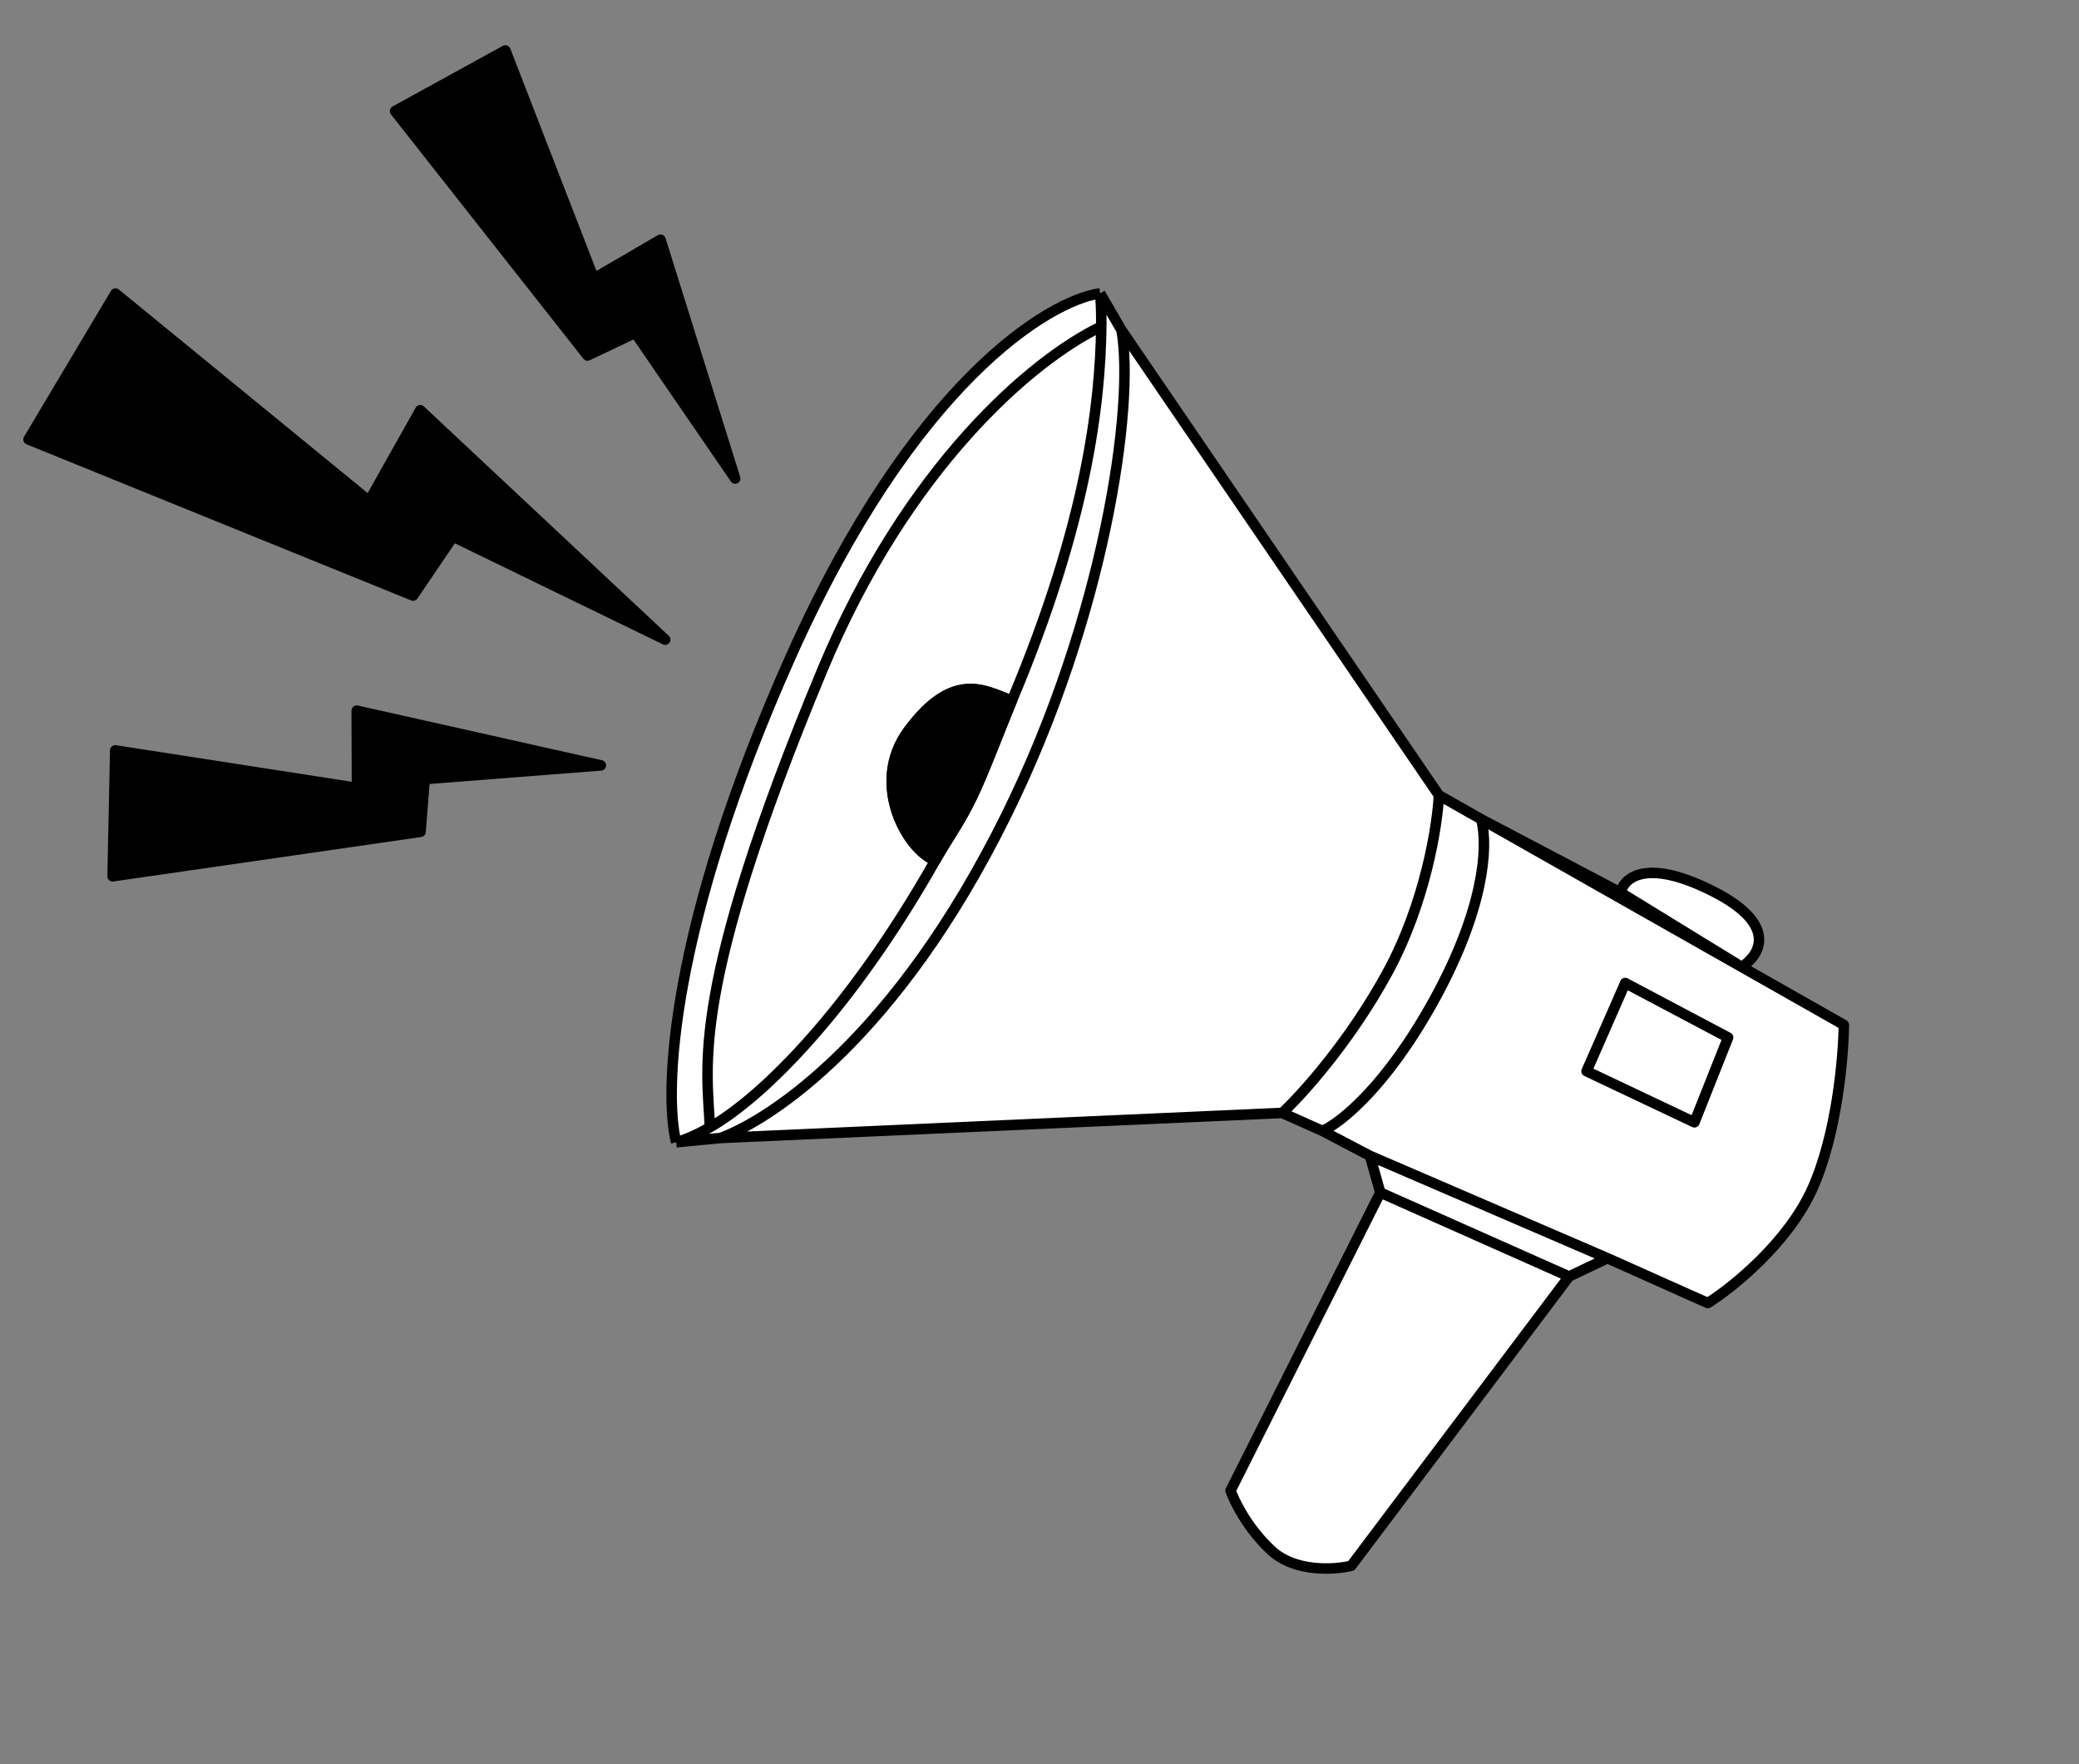 <svg width="198" height="168" viewBox="0 0 198 168" fill="none" xmlns="http://www.w3.org/2000/svg">
<rect x="0" y="0" width="198" height="168" fill="#808080" stroke="none"/>
<path d="M162.647 124.087C165.006 122.607 170.302 118.35 172.623 113.166C174.943 107.981 175.576 100.625 175.603 97.595L165.868 92.076C167.595 91.004 169.459 88.059 163.1 84.856C156.74 81.652 154.62 83.622 154.355 85.007L141.07 78.015L137.039 75.729L106.809 31.438L104.774 27.935C99.798 28.638 86.944 36.525 75.343 62.448C63.741 88.371 63.215 104.136 64.401 108.777L68.627 108.37L122.119 105.984L125.942 107.692L130.468 110.065L131.458 113.565L117.197 141.943C117.553 142.977 118.828 145.566 121.085 147.654C123.342 149.741 127.096 149.494 128.692 149.109L149.435 121.558L153.089 119.817L162.647 124.087Z" fill="white"/>
<path d="M137.039 75.729C136.905 78.601 135.739 85.993 132.152 92.591C128.565 99.188 123.969 104.268 122.119 105.984M137.039 75.729L165.868 92.076M137.039 75.729L106.809 31.438M104.774 27.935C99.798 28.638 86.944 36.525 75.343 62.448C63.741 88.371 63.215 104.136 64.401 108.777M104.774 27.935L106.809 31.438M104.774 27.935C104.855 28.778 104.898 29.836 104.883 31.093M64.401 108.777L68.627 108.37M64.401 108.777C65.246 108.544 66.331 108.083 67.607 107.352M122.119 105.984L125.942 107.692M122.119 105.984L68.627 108.37M125.942 107.692C127.597 106.993 132.057 103.499 136.651 95.107C141.245 86.716 141.787 80.773 141.07 78.015L154.355 85.007M125.942 107.692L130.468 110.065M165.868 92.076L175.603 97.595C175.576 100.625 174.943 107.981 172.623 113.166C170.302 118.35 165.006 122.607 162.647 124.087L153.089 119.817M165.868 92.076C167.595 91.004 169.459 88.059 163.1 84.856C156.74 81.652 154.62 83.622 154.355 85.007M165.868 92.076L154.355 85.007M153.089 119.817L149.435 121.558M153.089 119.817L130.468 110.065M149.435 121.558L128.692 149.109C127.096 149.494 123.342 149.741 121.085 147.654C118.828 145.566 117.553 142.977 117.197 141.943L131.458 113.565M149.435 121.558L131.458 113.565M131.458 113.565L130.468 110.065M106.809 31.438C108.091 38.634 105.185 58.754 95.789 77.729C85.351 98.808 73.455 106.587 68.627 108.37M104.883 31.093C98.313 34.235 86.369 44.441 78.299 63.842C65.566 94.456 67.361 101.52 67.607 107.352M104.883 31.093C104.798 38.294 103.517 49.76 96.371 66.721M67.607 107.352C72.682 104.445 81.029 96.145 89.076 81.935M89.076 81.935C90.336 79.709 91.35 78.427 92.596 75.846C93.726 73.505 95.428 68.958 96.371 66.721M89.076 81.935C86.457 81.002 82.778 74.644 86.517 69.588C90.877 63.692 93.937 65.861 96.371 66.721M164.582 98.797L154.784 93.611L151.101 102.011L161.376 106.875L164.582 98.797Z" stroke="black" stroke-linejoin="round"/>
<path d="M92.596 75.846C91.35 78.427 90.336 79.709 89.076 81.935C86.457 81.002 82.778 74.644 86.517 69.587C90.877 63.692 93.937 65.861 96.37 66.721C95.428 68.957 93.726 73.505 92.596 75.846Z" fill="black" stroke="black" stroke-linejoin="round"/>
<path d="M40.026 39.067L63.35 60.912L43.147 51.099L39.342 56.715L2.717 41.848L10.998 27.952L35.158 47.716L40.026 39.067Z" fill="black" stroke="black" stroke-linejoin="round"/>
<path d="M62.906 22.826L70.017 45.567L60.5 31.695L55.955 33.856L37.623 10.578L48.131 4.803L56.553 26.527L62.906 22.826Z" fill="black" stroke="black" stroke-linejoin="round"/>
<path d="M33.972 67.675L57.222 72.887L40.45 74.194L40.049 79.211L10.723 83.447L10.976 71.46L34.001 75.029L33.972 67.675Z" fill="black" stroke="black" stroke-linejoin="round"/>
</svg>

